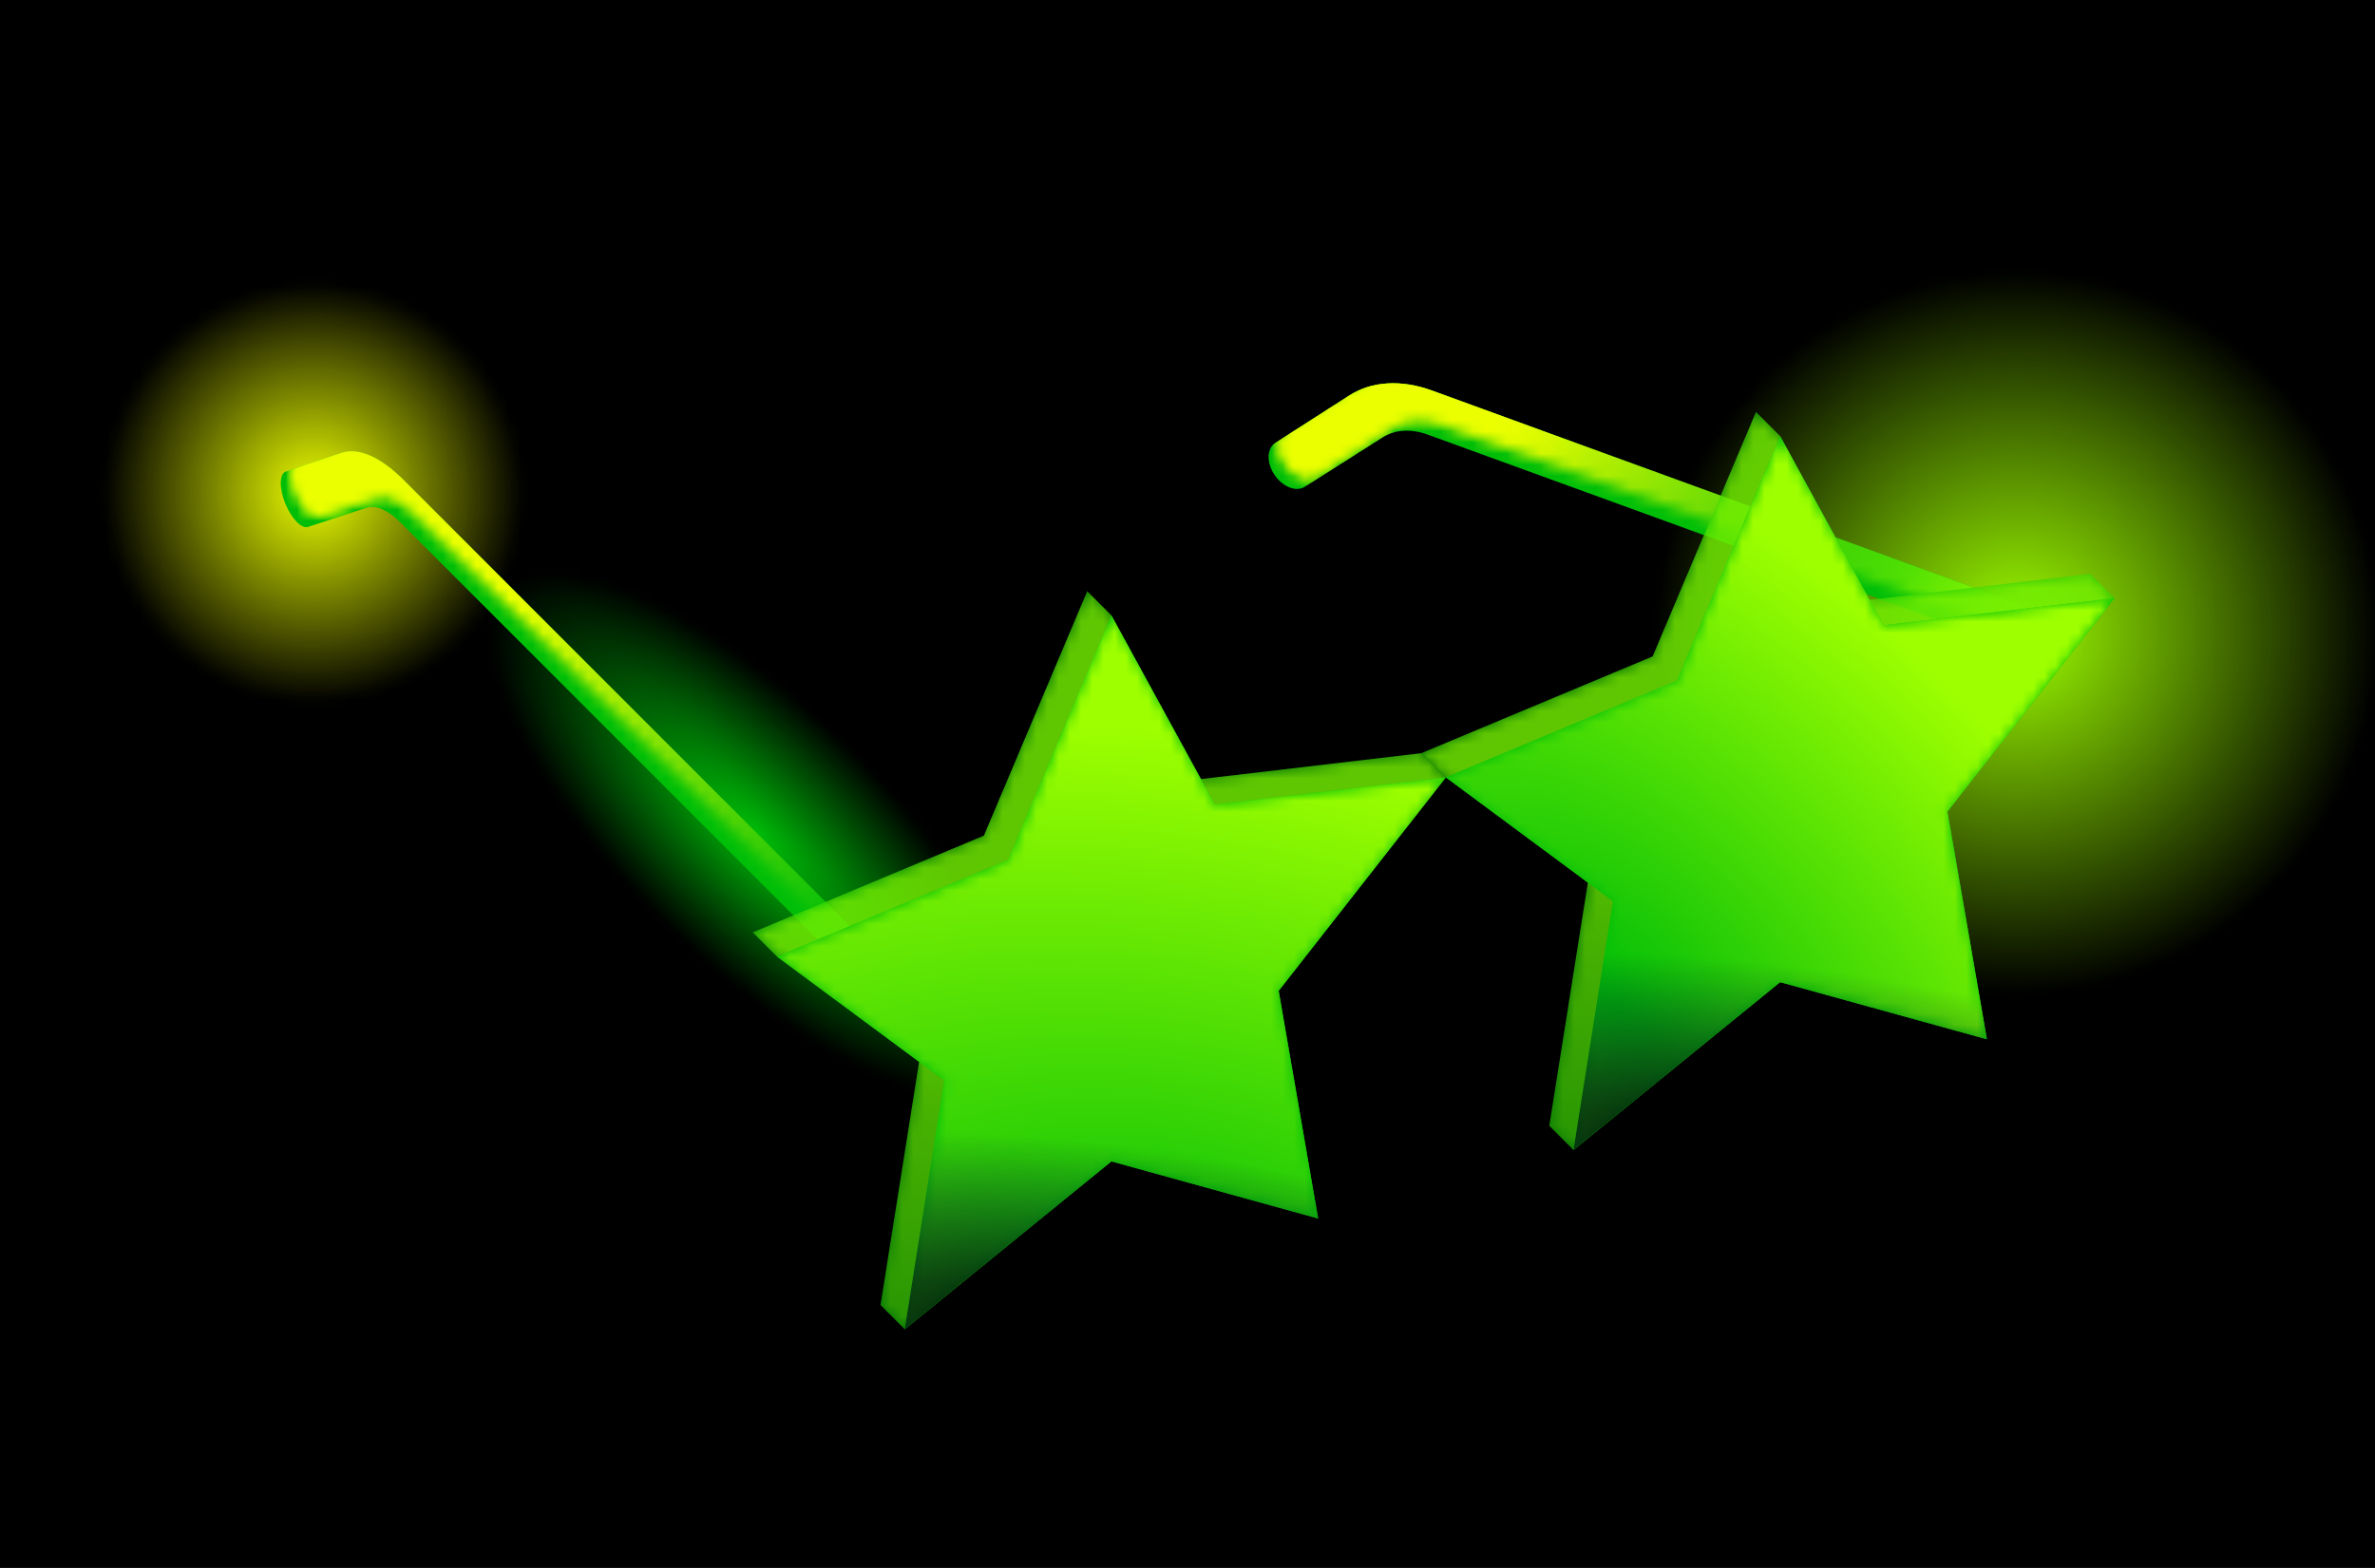 <svg viewBox="0 0 212 140" fill="none" xmlns="http://www.w3.org/2000/svg">
    <g clip-path="url(#clip0_3496_9313)">
        <rect width="212" height="140" fill="black" />
        <mask id="mask0_3496_9313" style="mask-type:luminance" maskUnits="userSpaceOnUse" x="0" y="0" width="212"
            height="140">
            <rect width="212" height="140" fill="url(#paint0_radial_3496_9313)" />
        </mask>
        <g mask="url(#mask0_3496_9313)">
            <rect width="212" height="140" fill="#9EFF00" />
        </g>
        <mask id="mask1_3496_9313" style="mask-type:luminance" maskUnits="userSpaceOnUse" x="0" y="0" width="212"
            height="140">
            <rect width="212" height="140" fill="url(#paint1_radial_3496_9313)" />
        </mask>
        <g mask="url(#mask1_3496_9313)">
            <rect width="212" height="140" fill="#EBFF00" />
        </g>
        <mask id="mask2_3496_9313" style="mask-type:alpha" maskUnits="userSpaceOnUse" x="0" y="0" width="212"
            height="140">
            <rect width="212" height="140" fill="url(#paint2_radial_3496_9313)" />
        </mask>
        <g mask="url(#mask2_3496_9313)">
            <rect width="212" height="140" fill="#00BE08" />
        </g>
        <g filter="url(#filter0_i_3496_9313)">
            <path
                d="M181.972 53.191L128.841 33.853C126.097 32.854 123.458 33.01 121.463 34.289L114.86 38.523C114.075 39.026 114.058 40.342 114.821 41.432C115.552 42.477 116.732 42.926 117.486 42.447L124.45 38.025C125.542 37.331 126.983 37.249 128.48 37.794L181.972 57.263V53.191Z"
                fill="#00BE08" />
        </g>
        <mask id="mask3_3496_9313" style="mask-type:luminance" maskUnits="userSpaceOnUse" x="114" y="33" width="68"
            height="25">
            <path
                d="M181.972 53.191L128.841 33.853C126.097 32.854 123.458 33.01 121.463 34.289L114.86 38.523C114.075 39.026 114.058 40.342 114.821 41.432C115.552 42.477 116.732 42.926 117.486 42.447L124.45 38.025C125.542 37.331 126.983 37.249 128.48 37.794L181.972 57.263V53.191Z"
                fill="url(#paint3_linear_3496_9313)" />
        </mask>
        <g mask="url(#mask3_3496_9313)">
            <g style="mix-blend-mode:screen" filter="url(#filter1_i_3496_9313)">
                <path
                    d="M181.972 53.191L128.841 33.853C126.097 32.854 123.458 33.01 121.463 34.289L114.86 38.523C114.075 39.026 114.058 40.342 114.821 41.432C115.552 42.477 116.732 42.926 117.486 42.447L124.45 38.025C125.542 37.331 126.983 37.249 128.48 37.794L181.972 57.263V53.191Z"
                    fill="#EBFF00" />
            </g>
        </g>
        <mask id="mask4_3496_9313" style="mask-type:luminance" maskUnits="userSpaceOnUse" x="114" y="33" width="68"
            height="25">
            <path
                d="M181.972 53.191L128.841 33.853C126.097 32.854 123.458 33.01 121.463 34.289L114.86 38.523C114.075 39.026 114.058 40.342 114.821 41.432C115.552 42.477 116.732 42.926 117.486 42.447L124.45 38.025C125.542 37.331 126.983 37.249 128.48 37.794L181.972 57.263V53.191Z"
                fill="url(#paint4_linear_3496_9313)" />
        </mask>
        <g mask="url(#mask4_3496_9313)">
            <g filter="url(#filter2_i_3496_9313)">
                <path
                    d="M181.972 53.191L128.841 33.853C126.097 32.854 123.458 33.01 121.463 34.289L114.86 38.523C114.075 39.026 114.058 40.342 114.821 41.432C115.552 42.477 116.732 42.926 117.486 42.447L124.45 38.025C125.542 37.331 126.983 37.249 128.48 37.794L181.972 57.263V53.191Z"
                    fill="#EBFF00" />
            </g>
        </g>
        <mask id="mask5_3496_9313" style="mask-type:luminance" maskUnits="userSpaceOnUse" x="114" y="33" width="68"
            height="25">
            <path
                d="M181.972 53.191L128.841 33.853C126.097 32.854 123.458 33.01 121.463 34.289L114.86 38.523C114.075 39.026 114.058 40.342 114.821 41.432C115.552 42.477 116.732 42.926 117.486 42.447L124.45 38.025C125.542 37.331 126.983 37.249 128.48 37.794L181.972 57.263V53.191Z"
                fill="url(#paint5_linear_3496_9313)" />
        </mask>
        <g mask="url(#mask5_3496_9313)">
            <g filter="url(#filter3_i_3496_9313)">
                <path
                    d="M181.972 53.191L128.841 33.853C126.097 32.854 123.458 33.01 121.463 34.289L114.86 38.523C114.075 39.026 114.058 40.342 114.821 41.432C115.552 42.477 116.732 42.926 117.486 42.447L124.45 38.025C125.542 37.331 126.983 37.249 128.48 37.794L181.972 57.263V53.191Z"
                    fill="#9EFF00" />
            </g>
        </g>
        <g filter="url(#filter4_i_3496_9313)">
            <path
                d="M77.032 81.83L37.051 41.849C34.987 39.785 33.001 38.915 31.5 39.419L26.531 41.088C25.941 41.286 25.927 42.595 26.502 43.982C27.052 45.31 27.94 46.218 28.508 46.032L33.748 44.315C34.569 44.046 35.654 44.523 36.78 45.65L77.032 85.902V81.83Z"
                fill="#00BE08" />
        </g>
        <mask id="mask6_3496_9313" style="mask-type:alpha" maskUnits="userSpaceOnUse" x="26" y="39" width="52"
            height="47">
            <path
                d="M77.033 81.83L37.052 41.849C34.987 39.785 33.001 38.915 31.501 39.419L26.532 41.088C25.941 41.286 25.928 42.595 26.502 43.982C27.053 45.31 27.941 46.218 28.508 46.032L33.748 44.315C34.57 44.046 35.654 44.523 36.78 45.65L77.033 85.902V81.83Z"
                fill="url(#paint6_linear_3496_9313)" />
        </mask>
        <g mask="url(#mask6_3496_9313)">
            <g filter="url(#filter5_i_3496_9313)">
                <path
                    d="M77.033 81.83L37.052 41.849C34.987 39.785 33.001 38.915 31.501 39.419L26.532 41.088C25.941 41.286 25.928 42.595 26.502 43.982C27.053 45.31 27.941 46.218 28.508 46.032L33.748 44.315C34.57 44.046 35.654 44.523 36.78 45.65L77.033 85.902V81.83Z"
                    fill="#EBFF00" />
            </g>
        </g>
        <mask id="mask7_3496_9313" style="mask-type:alpha" maskUnits="userSpaceOnUse" x="26" y="39" width="52"
            height="47">
            <path
                d="M77.033 81.83L37.052 41.849C34.987 39.785 33.001 38.915 31.501 39.419L26.532 41.088C25.941 41.286 25.928 42.595 26.502 43.982C27.053 45.31 27.941 46.218 28.508 46.032L33.748 44.315C34.57 44.046 35.654 44.523 36.78 45.65L77.033 85.902V81.83Z"
                fill="url(#paint7_linear_3496_9313)" />
        </mask>
        <g mask="url(#mask7_3496_9313)">
            <g style="mix-blend-mode:screen" filter="url(#filter6_i_3496_9313)">
                <path
                    d="M77.033 81.83L37.052 41.849C34.987 39.785 33.001 38.915 31.501 39.419L26.532 41.088C25.941 41.286 25.928 42.595 26.502 43.982C27.053 45.31 27.941 46.218 28.508 46.032L33.748 44.315C34.57 44.046 35.654 44.523 36.78 45.65L77.033 85.902V81.83Z"
                    fill="#EBFF00" />
            </g>
        </g>
        <path opacity="0.6" fill-rule="evenodd" clip-rule="evenodd"
            d="M97.05 52.793L87.826 74.615L67.197 83.246L69.357 85.406L82.044 94.809L78.599 116.523L80.759 118.683L99.209 103.697L117.659 108.795L117.66 108.795L114.137 88.47L129.063 69.407L126.904 67.248L107.195 69.563L99.21 54.954L99.211 54.951L97.051 52.791L97.05 52.793Z"
            fill="#00BE08" />
        <mask id="mask8_3496_9313" style="mask-type:luminance" maskUnits="userSpaceOnUse" x="67" y="52" width="63"
            height="67">
            <path fill-rule="evenodd" clip-rule="evenodd"
                d="M97.05 52.793L87.826 74.615L67.197 83.246L69.357 85.406L82.044 94.809L78.599 116.523L80.759 118.683L99.209 103.697L117.659 108.795L117.66 108.795L114.137 88.47L129.063 69.407L126.904 67.248L107.195 69.563L99.21 54.954L99.211 54.951L97.051 52.791L97.05 52.793Z"
                fill="url(#paint8_linear_3496_9313)" />
        </mask>
        <g mask="url(#mask8_3496_9313)">
            <path opacity="0.6" fill-rule="evenodd" clip-rule="evenodd"
                d="M97.05 52.793L87.826 74.615L67.197 83.246L69.357 85.406L82.044 94.809L78.599 116.523L80.759 118.683L99.209 103.697L117.659 108.795L117.66 108.795L114.137 88.47L129.063 69.407L126.904 67.248L107.195 69.563L99.21 54.954L99.211 54.951L97.051 52.791L97.05 52.793Z"
                fill="#9EFF00" />
        </g>
        <path
            d="M99.21 54.951L108.435 71.831L129.063 69.407L114.137 88.47L117.66 108.795L99.21 103.697L80.76 118.683L84.283 96.469L69.357 85.405L89.985 76.775L99.21 54.951Z"
            fill="#00BE08" />
        <mask id="mask9_3496_9313" style="mask-type:luminance" maskUnits="userSpaceOnUse" x="69" y="54" width="61"
            height="65">
            <path
                d="M99.21 54.951L108.435 71.831L129.063 69.407L114.137 88.47L117.66 108.795L99.21 103.697L80.76 118.683L84.283 96.469L69.357 85.405L89.985 76.775L99.21 54.951Z"
                fill="url(#paint9_radial_3496_9313)" />
        </mask>
        <g mask="url(#mask9_3496_9313)">
            <path
                d="M99.21 54.951L108.435 71.831L129.063 69.407L114.137 88.47L117.66 108.795L99.21 103.697L80.76 118.683L84.283 96.469L69.357 85.405L89.985 76.775L99.21 54.951Z"
                fill="#9EFF00" />
        </g>
        <path
            d="M99.21 54.951L108.435 71.831L129.063 69.407L114.137 88.47L117.66 108.795L99.21 103.697L80.76 118.683L84.283 96.469L69.357 85.405L89.985 76.775L99.21 54.951Z"
            fill="url(#paint10_radial_3496_9313)" />
        <path opacity="0.6" fill-rule="evenodd" clip-rule="evenodd"
            d="M156.745 36.79L147.521 58.612L126.893 67.242L129.052 69.402L141.739 78.806L138.295 100.52L140.455 102.68L158.905 87.694L177.354 92.792L177.356 92.792L173.832 72.467L188.759 53.404L186.599 51.244L166.89 53.56L158.905 38.951L158.906 38.948L156.747 36.788L156.745 36.79Z"
            fill="#00BE08" />
        <mask id="mask10_3496_9313" style="mask-type:luminance" maskUnits="userSpaceOnUse" x="126" y="36" width="63"
            height="67">
            <path fill-rule="evenodd" clip-rule="evenodd"
                d="M156.745 36.79L147.521 58.612L126.893 67.242L129.052 69.402L141.739 78.806L138.295 100.52L140.455 102.68L158.905 87.694L177.354 92.792L177.356 92.792L173.832 72.467L188.759 53.404L186.599 51.244L166.89 53.56L158.905 38.951L158.906 38.948L156.747 36.788L156.745 36.79Z"
                fill="url(#paint11_linear_3496_9313)" />
        </mask>
        <g mask="url(#mask10_3496_9313)">
            <path opacity="0.6" fill-rule="evenodd" clip-rule="evenodd"
                d="M156.745 36.79L147.521 58.612L126.893 67.242L129.052 69.402L141.739 78.806L138.295 100.52L140.455 102.68L158.905 87.694L177.354 92.792L177.356 92.792L173.832 72.467L188.759 53.404L186.599 51.244L166.89 53.56L158.905 38.951L158.906 38.948L156.747 36.788L156.745 36.79Z"
                fill="#9EFF00" />
        </g>
        <path
            d="M158.905 38.948L168.131 55.828L188.759 53.404L173.832 72.466L177.356 92.792L158.905 87.694L140.455 102.679L143.979 80.466L129.052 69.402L149.68 60.772L158.905 38.948Z"
            fill="#00BE08" />
        <mask id="mask11_3496_9313" style="mask-type:luminance" maskUnits="userSpaceOnUse" x="129" y="38" width="60"
            height="65">
            <path
                d="M158.905 38.948L168.131 55.828L188.759 53.404L173.832 72.466L177.356 92.792L158.905 87.694L140.455 102.679L143.979 80.466L129.052 69.402L149.68 60.772L158.905 38.948Z"
                fill="url(#paint12_radial_3496_9313)" />
        </mask>
        <g mask="url(#mask11_3496_9313)">
            <path
                d="M158.905 38.948L168.131 55.828L188.759 53.404L173.832 72.466L177.356 92.792L158.905 87.694L140.455 102.679L143.979 80.466L129.052 69.402L149.68 60.772L158.905 38.948Z"
                fill="#9EFF00" />
        </g>
        <path
            d="M158.905 38.948L168.131 55.828L188.759 53.404L173.832 72.466L177.356 92.792L158.905 87.694L140.455 102.679L143.979 80.466L129.052 69.402L149.68 60.772L158.905 38.948Z"
            fill="url(#paint13_radial_3496_9313)" />
    </g>
    <defs>
        <filter id="filter0_i_3496_9313" x="114.26" y="33.202" width="67.712" height="24.061"
            filterUnits="userSpaceOnUse" color-interpolation-filters="sRGB">
            <feFlood flood-opacity="0" result="BackgroundImageFix" />
            <feBlend mode="normal" in="SourceGraphic" in2="BackgroundImageFix" result="shape" />
            <feColorMatrix in="SourceAlpha" type="matrix" values="0 0 0 0 0 0 0 0 0 0 0 0 0 0 0 0 0 0 127 0"
                result="hardAlpha" />
            <feOffset dx="-1.018" dy="1.018" />
            <feComposite in2="hardAlpha" operator="arithmetic" k2="-1" k3="1" />
            <feColorMatrix type="matrix" values="0 0 0 0 0 0 0 0 0 0 0 0 0 0 0 0 0 0 0.25 0" />
            <feBlend mode="normal" in2="shape" result="effect1_innerShadow_3496_9313" />
        </filter>
        <filter id="filter1_i_3496_9313" x="114.26" y="33.202" width="67.712" height="24.061"
            filterUnits="userSpaceOnUse" color-interpolation-filters="sRGB">
            <feFlood flood-opacity="0" result="BackgroundImageFix" />
            <feBlend mode="normal" in="SourceGraphic" in2="BackgroundImageFix" result="shape" />
            <feColorMatrix in="SourceAlpha" type="matrix" values="0 0 0 0 0 0 0 0 0 0 0 0 0 0 0 0 0 0 127 0"
                result="hardAlpha" />
            <feOffset dx="-1.018" dy="1.018" />
            <feComposite in2="hardAlpha" operator="arithmetic" k2="-1" k3="1" />
            <feColorMatrix type="matrix" values="0 0 0 0 0 0 0 0 0 0 0 0 0 0 0 0 0 0 0.25 0" />
            <feBlend mode="normal" in2="shape" result="effect1_innerShadow_3496_9313" />
        </filter>
        <filter id="filter2_i_3496_9313" x="114.26" y="33.202" width="67.712" height="24.061"
            filterUnits="userSpaceOnUse" color-interpolation-filters="sRGB">
            <feFlood flood-opacity="0" result="BackgroundImageFix" />
            <feBlend mode="normal" in="SourceGraphic" in2="BackgroundImageFix" result="shape" />
            <feColorMatrix in="SourceAlpha" type="matrix" values="0 0 0 0 0 0 0 0 0 0 0 0 0 0 0 0 0 0 127 0"
                result="hardAlpha" />
            <feOffset dx="-1.018" dy="1.018" />
            <feComposite in2="hardAlpha" operator="arithmetic" k2="-1" k3="1" />
            <feColorMatrix type="matrix" values="0 0 0 0 0 0 0 0 0 0 0 0 0 0 0 0 0 0 0.25 0" />
            <feBlend mode="normal" in2="shape" result="effect1_innerShadow_3496_9313" />
        </filter>
        <filter id="filter3_i_3496_9313" x="114.26" y="33.202" width="67.712" height="24.061"
            filterUnits="userSpaceOnUse" color-interpolation-filters="sRGB">
            <feFlood flood-opacity="0" result="BackgroundImageFix" />
            <feBlend mode="normal" in="SourceGraphic" in2="BackgroundImageFix" result="shape" />
            <feColorMatrix in="SourceAlpha" type="matrix" values="0 0 0 0 0 0 0 0 0 0 0 0 0 0 0 0 0 0 127 0"
                result="hardAlpha" />
            <feOffset dx="-1.018" dy="1.018" />
            <feComposite in2="hardAlpha" operator="arithmetic" k2="-1" k3="1" />
            <feColorMatrix type="matrix" values="0 0 0 0 0 0 0 0 0 0 0 0 0 0 0 0 0 0 0.25 0" />
            <feBlend mode="normal" in2="shape" result="effect1_innerShadow_3496_9313" />
        </filter>
        <filter id="filter4_i_3496_9313" x="26.08" y="39.279" width="50.953" height="46.623"
            filterUnits="userSpaceOnUse" color-interpolation-filters="sRGB">
            <feFlood flood-opacity="0" result="BackgroundImageFix" />
            <feBlend mode="normal" in="SourceGraphic" in2="BackgroundImageFix" result="shape" />
            <feColorMatrix in="SourceAlpha" type="matrix" values="0 0 0 0 0 0 0 0 0 0 0 0 0 0 0 0 0 0 127 0"
                result="hardAlpha" />
            <feOffset dx="-1.018" dy="1.018" />
            <feComposite in2="hardAlpha" operator="arithmetic" k2="-1" k3="1" />
            <feColorMatrix type="matrix" values="0 0 0 0 0 0 0 0 0 0 0 0 0 0 0 0 0 0 0.25 0" />
            <feBlend mode="normal" in2="shape" result="effect1_innerShadow_3496_9313" />
        </filter>
        <filter id="filter5_i_3496_9313" x="26.08" y="39.279" width="50.953" height="46.623"
            filterUnits="userSpaceOnUse" color-interpolation-filters="sRGB">
            <feFlood flood-opacity="0" result="BackgroundImageFix" />
            <feBlend mode="normal" in="SourceGraphic" in2="BackgroundImageFix" result="shape" />
            <feColorMatrix in="SourceAlpha" type="matrix" values="0 0 0 0 0 0 0 0 0 0 0 0 0 0 0 0 0 0 127 0"
                result="hardAlpha" />
            <feOffset dx="-1.018" dy="1.018" />
            <feComposite in2="hardAlpha" operator="arithmetic" k2="-1" k3="1" />
            <feColorMatrix type="matrix" values="0 0 0 0 0 0 0 0 0 0 0 0 0 0 0 0 0 0 0.25 0" />
            <feBlend mode="normal" in2="shape" result="effect1_innerShadow_3496_9313" />
        </filter>
        <filter id="filter6_i_3496_9313" x="26.08" y="39.279" width="50.953" height="46.623"
            filterUnits="userSpaceOnUse" color-interpolation-filters="sRGB">
            <feFlood flood-opacity="0" result="BackgroundImageFix" />
            <feBlend mode="normal" in="SourceGraphic" in2="BackgroundImageFix" result="shape" />
            <feColorMatrix in="SourceAlpha" type="matrix" values="0 0 0 0 0 0 0 0 0 0 0 0 0 0 0 0 0 0 127 0"
                result="hardAlpha" />
            <feOffset dx="-1.018" dy="1.018" />
            <feComposite in2="hardAlpha" operator="arithmetic" k2="-1" k3="1" />
            <feColorMatrix type="matrix" values="0 0 0 0 0 0 0 0 0 0 0 0 0 0 0 0 0 0 0.25 0" />
            <feBlend mode="normal" in2="shape" result="effect1_innerShadow_3496_9313" />
        </filter>
        <radialGradient id="paint0_radial_3496_9313" cx="0" cy="0" r="1" gradientUnits="userSpaceOnUse"
            gradientTransform="translate(180 56.5) rotate(-50.648) scale(32.33 32.33)">
            <stop stop-color="white" />
            <stop offset="1" stop-color="white" stop-opacity="0" />
        </radialGradient>
        <radialGradient id="paint1_radial_3496_9313" cx="0" cy="0" r="1" gradientUnits="userSpaceOnUse"
            gradientTransform="translate(28 44) rotate(25.201) scale(18.788 18.788)">
            <stop stop-color="white" />
            <stop offset="1" stop-color="white" stop-opacity="0" />
        </radialGradient>
        <radialGradient id="paint2_radial_3496_9313" cx="0" cy="0" r="1" gradientUnits="userSpaceOnUse"
            gradientTransform="translate(67.5 74.5) rotate(-135.644) scale(31.468 11.399)">
            <stop stop-color="#01A4FF" />
            <stop offset="1" stop-opacity="0" />
        </radialGradient>
        <linearGradient id="paint3_linear_3496_9313" x1="209.5" y1="59.5" x2="120.568" y2="-5.78"
            gradientUnits="userSpaceOnUse">
            <stop stop-color="white" stop-opacity="0" />
            <stop offset="0" stop-color="white" stop-opacity="0" />
            <stop offset="0.333" stop-color="white" stop-opacity="0" />
            <stop offset="0.667" stop-color="white" />
            <stop offset="1" stop-color="white" />
        </linearGradient>
        <linearGradient id="paint4_linear_3496_9313" x1="209.5" y1="59.5" x2="120.568" y2="-5.78"
            gradientUnits="userSpaceOnUse">
            <stop stop-color="white" stop-opacity="0" />
            <stop offset="0.2" stop-color="white" stop-opacity="0" />
            <stop offset="0.4" stop-color="white" stop-opacity="0" />
            <stop offset="0.6" stop-color="white" stop-opacity="0" />
            <stop offset="0.8" stop-color="white" />
            <stop offset="1" stop-color="white" />
        </linearGradient>
        <linearGradient id="paint5_linear_3496_9313" x1="181" y1="55" x2="125.735" y2="14.414"
            gradientUnits="userSpaceOnUse">
            <stop stop-color="white" />
            <stop offset="0.333" stop-color="white" stop-opacity="0" />
            <stop offset="0.667" stop-color="white" stop-opacity="0" />
            <stop offset="1" stop-color="white" stop-opacity="0" />
        </linearGradient>
        <linearGradient id="paint6_linear_3496_9313" x1="75.5" y1="82.5" x2="11.709" y2="30.25"
            gradientUnits="userSpaceOnUse">
            <stop stop-color="white" stop-opacity="0" />
            <stop offset="0.25" stop-color="white" stop-opacity="0" />
            <stop offset="0.5" stop-color="white" stop-opacity="0" />
            <stop offset="0.75" stop-color="white" />
            <stop offset="1" stop-color="white" />
        </linearGradient>
        <linearGradient id="paint7_linear_3496_9313" x1="75.5" y1="82.5" x2="11.709" y2="30.25"
            gradientUnits="userSpaceOnUse">
            <stop stop-color="white" stop-opacity="0" />
            <stop offset="0.5" stop-color="white" />
            <stop offset="1" stop-color="white" />
        </linearGradient>
        <linearGradient id="paint8_linear_3496_9313" x1="85.136" y1="85.737" x2="82.725" y2="142.92"
            gradientUnits="userSpaceOnUse">
            <stop stop-color="white" />
            <stop offset="1" stop-color="white" stop-opacity="0" />
        </linearGradient>
        <radialGradient id="paint9_radial_3496_9313" cx="0" cy="0" r="1" gradientUnits="userSpaceOnUse"
            gradientTransform="translate(103.702 117.245) rotate(-80.414) scale(51.423 88.054)">
            <stop stop-color="white" stop-opacity="0" />
            <stop offset="1" stop-color="white" />
        </radialGradient>
        <radialGradient id="paint10_radial_3496_9313" cx="0" cy="0" r="1" gradientUnits="userSpaceOnUse"
            gradientTransform="translate(97.502 119.992) rotate(-83.48) scale(17.933 57.775)">
            <stop />
            <stop offset="1" stop-color="#000639" stop-opacity="0" />
        </radialGradient>
        <linearGradient id="paint11_linear_3496_9313" x1="144.831" y1="69.734" x2="142.421" y2="126.917"
            gradientUnits="userSpaceOnUse">
            <stop stop-color="white" />
            <stop offset="1" stop-color="white" stop-opacity="0" />
        </linearGradient>
        <radialGradient id="paint12_radial_3496_9313" cx="0" cy="0" r="1" gradientUnits="userSpaceOnUse"
            gradientTransform="translate(143.855 89.284) rotate(-45.365) scale(40.934 70.093)">
            <stop stop-color="white" stop-opacity="0" />
            <stop offset="1" stop-color="white" />
        </radialGradient>
        <radialGradient id="paint13_radial_3496_9313" cx="0" cy="0" r="1" gradientUnits="userSpaceOnUse"
            gradientTransform="translate(157.197 103.989) rotate(-83.48) scale(17.933 57.775)">
            <stop />
            <stop offset="1" stop-color="#000639" stop-opacity="0" />
        </radialGradient>
        <clipPath id="clip0_3496_9313">
            <rect width="212" height="140" fill="white" />
        </clipPath>
    </defs>
</svg>
